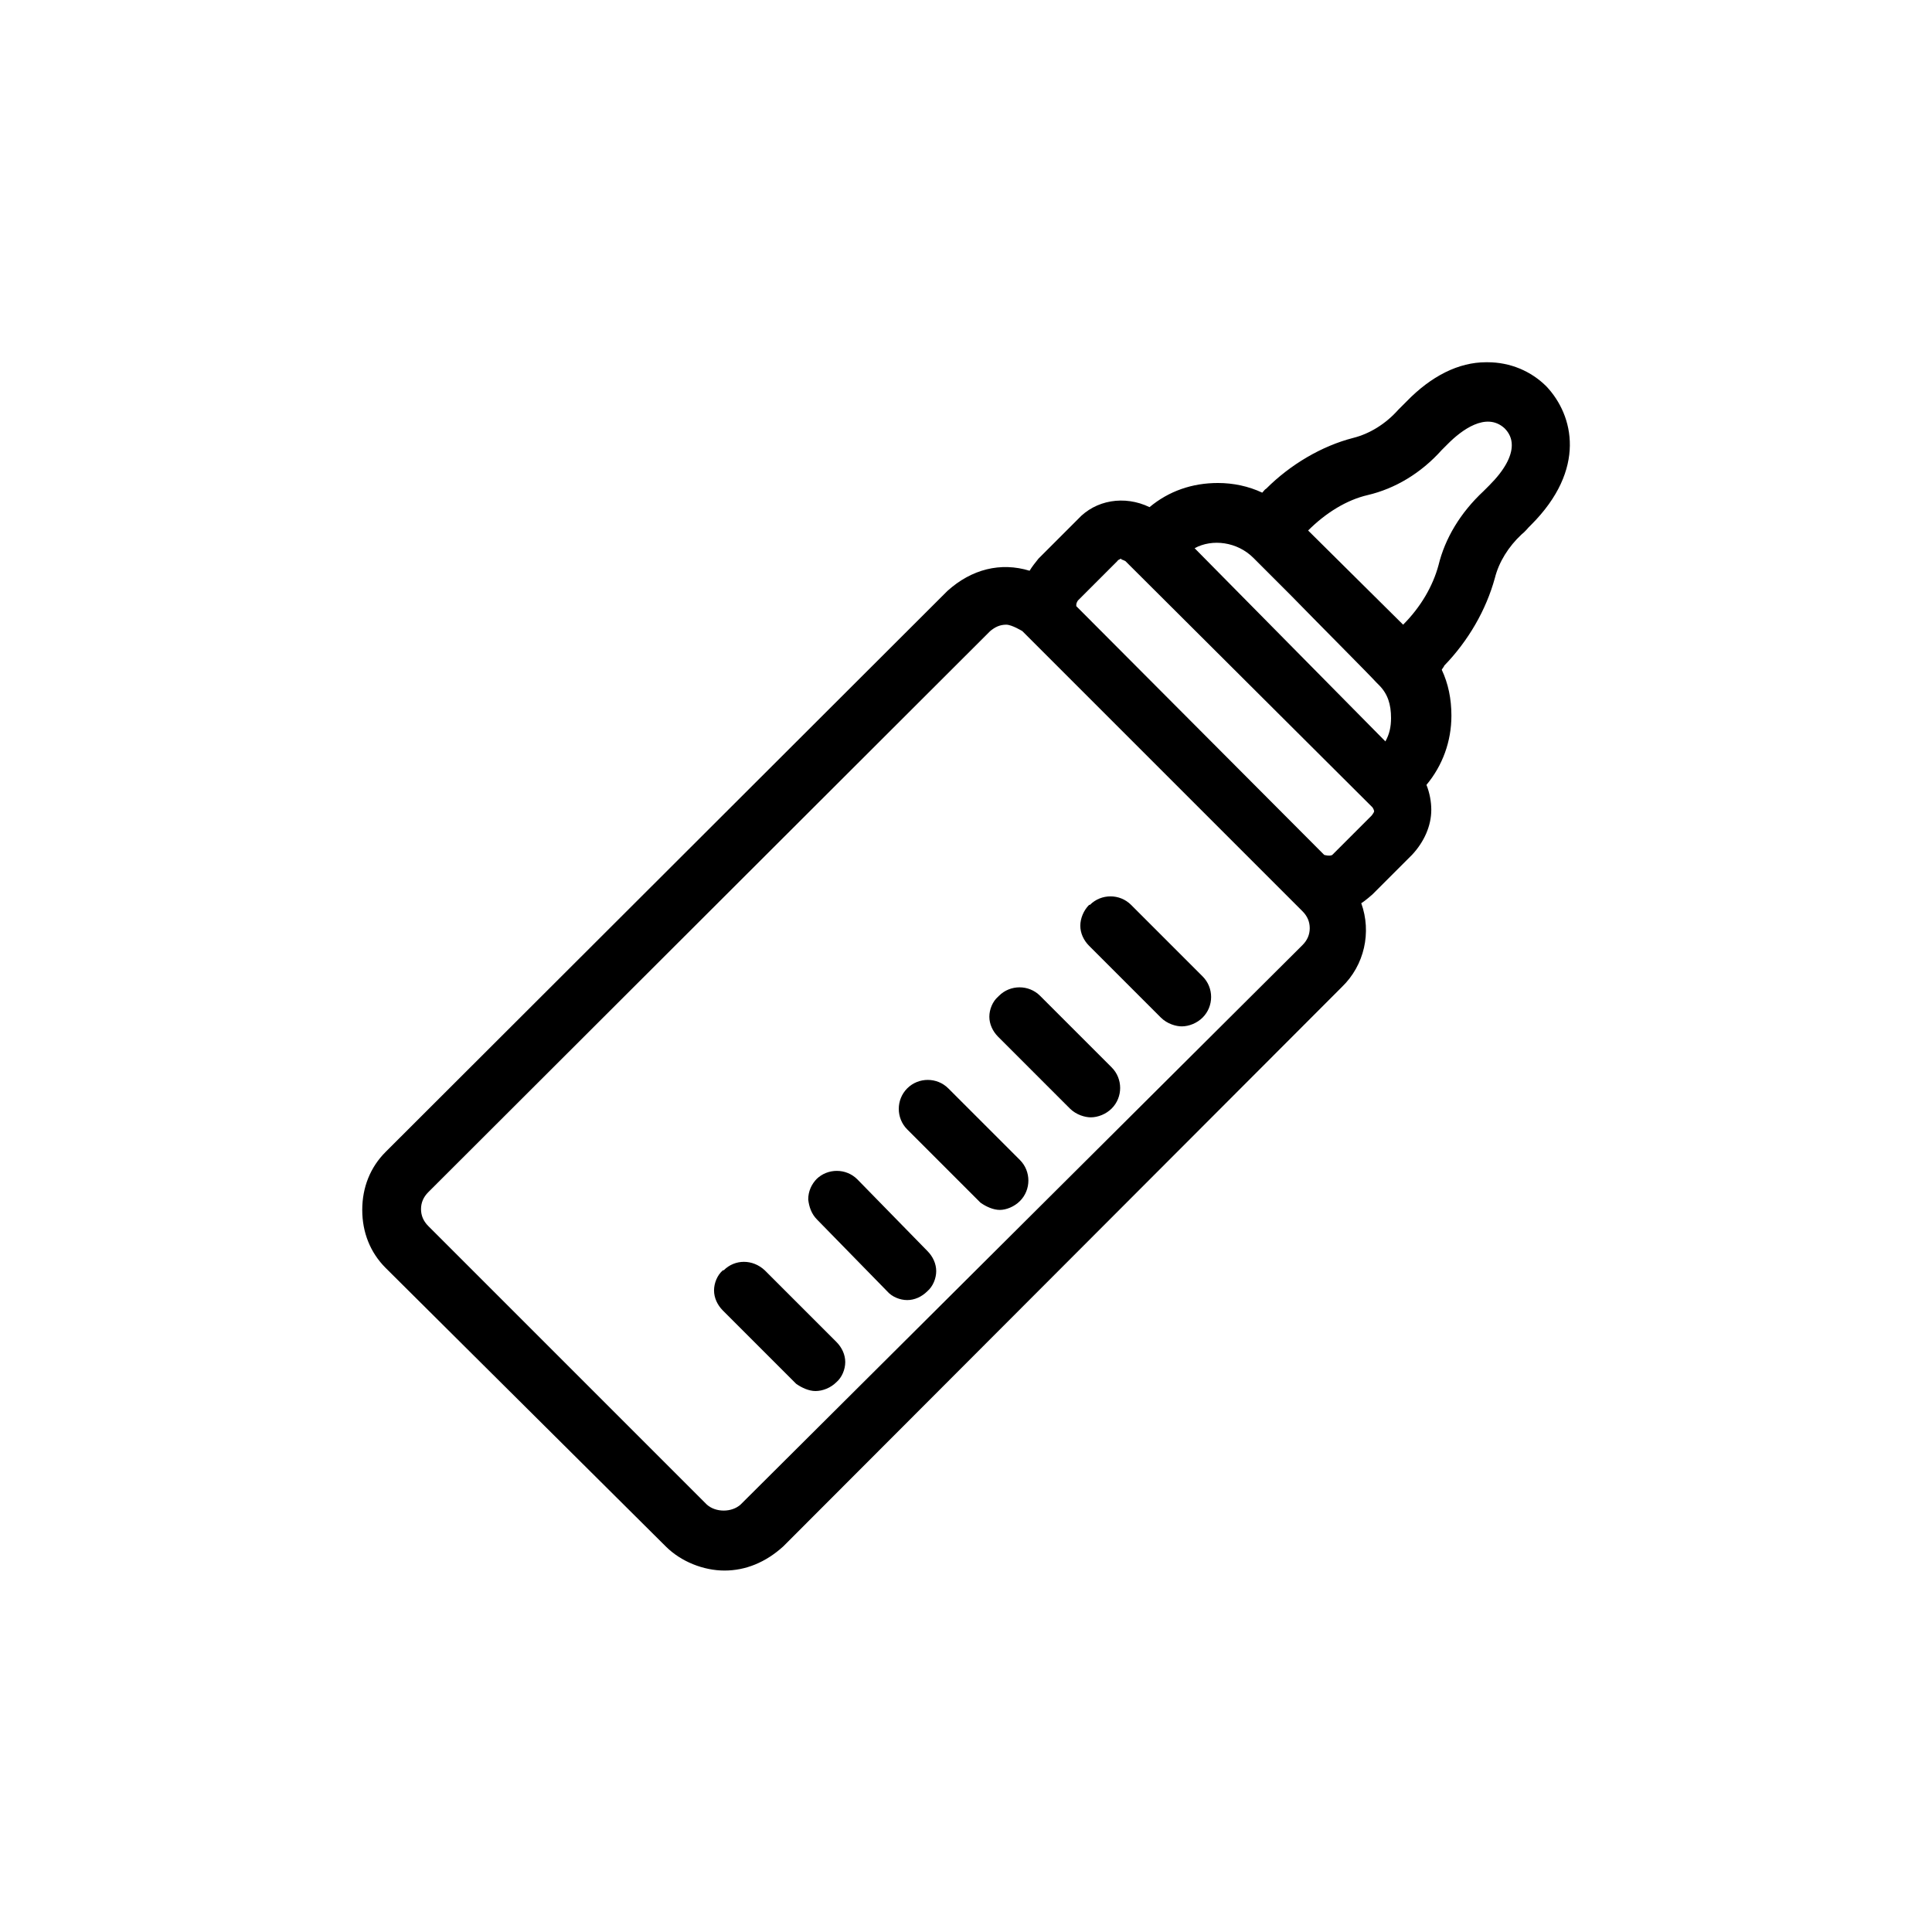 <svg viewBox="0 0 24 24" data-title="EquipmentBaby" fill="currentColor" stroke="none">
  <path fill-rule="evenodd" d="m18.48,4.5c.28,0,.54.11.73.3.34.36.5,1.03-.19,1.72l-.03.03s-.05.06-.09.09c-.16.15-.28.34-.33.54-.11.4-.33.78-.63,1.09,0,.01-.02.03-.03.05.08.17.12.36.12.57,0,.32-.11.62-.31.86.04.1.06.21.06.31,0,.2-.09.4-.24.56l-.49.49s-.09.08-.14.11c.13.36.04.77-.24,1.04l-6.94,6.95c-.22.2-.47.3-.73.3s-.54-.11-.73-.3l-3.48-3.46c-.19-.19-.29-.44-.29-.72s.1-.53.29-.72l6.98-6.97c.3-.27.66-.36,1.02-.25.03-.05.07-.1.11-.15l.49-.49c.22-.24.58-.3.89-.15.24-.2.53-.3.85-.3.19,0,.38.04.55.12.02-.02.03-.04.05-.05.3-.3.69-.53,1.08-.63.2-.05.4-.17.56-.35l.1-.1c.31-.32.65-.49.99-.49Zm-5.98,3.26c-.08,0-.14.03-.2.08l-6.98,6.97c-.06.06-.09.13-.09.21s.03.15.09.21l3.46,3.46c.11.1.31.1.42,0l6.98-6.95c.06-.06.09-.13.09-.21s-.03-.15-.09-.21l-3.48-3.48s-.13-.08-.2-.08Zm-3.51,8.02c.14-.14.36-.14.51,0h0s.89.89.89.89c.07.07.11.16.11.25s-.04.19-.11.25c-.07.07-.17.11-.26.11-.08,0-.17-.04-.24-.09h0l-.91-.91c-.07-.07-.11-.16-.11-.25s.04-.19.11-.25Zm1.15-1.13c.14-.14.37-.14.51,0h0l.87.89c.07.07.11.16.11.25s-.04.19-.11.25c-.07.07-.16.11-.25.11s-.19-.04-.25-.11l-.87-.89c-.07-.07-.1-.16-.11-.25,0-.1.04-.19.11-.26Zm1.13-1.13c.14-.14.37-.14.51,0l.89.89c.14.14.14.37,0,.51-.07.07-.17.11-.25.11-.08,0-.17-.04-.24-.09h0l-.91-.91c-.14-.14-.14-.37,0-.51Zm1.14-1.15c.14-.14.37-.14.51,0l.89.89c.14.14.14.37,0,.51-.07.07-.17.11-.26.11-.07,0-.18-.03-.26-.11l-.89-.89c-.07-.07-.11-.16-.11-.25s.04-.19.11-.25Zm1.13-1.13c.14-.14.37-.14.51,0l.89.89c.14.14.14.37,0,.51-.07.07-.17.11-.26.11-.07,0-.18-.03-.26-.11l-.89-.89c-.07-.07-.11-.16-.11-.25s.04-.19.11-.26Zm.39-4.3s-.04.01-.05.03l-.49.49s-.02.03-.02.05c0,0,0,.01,0,.02l3.08,3.09s.07.02.1,0l.49-.49s.03-.04.03-.05c0,0,0-.02-.02-.05l-3.07-3.06s-.04-.02-.05-.02Zm1.64-.01c-.2-.2-.51-.24-.73-.12l2.37,2.4c.05-.09.07-.18.07-.29,0-.17-.04-.3-.15-.41l-.03-.03c-.12-.13-.65-.66-1.07-1.09l-.22-.22s-.06-.06-.09-.09l-.15-.15Zm3.12-1.61c-.23-.21-.54.03-.7.19l-.08.08c-.26.29-.58.48-.92.56-.26.06-.52.22-.74.44l1.18,1.17c.22-.22.37-.48.44-.74.08-.33.27-.65.56-.92l.07-.07c.19-.19.28-.36.28-.5,0-.08-.03-.15-.09-.21Z"/>
</svg>
